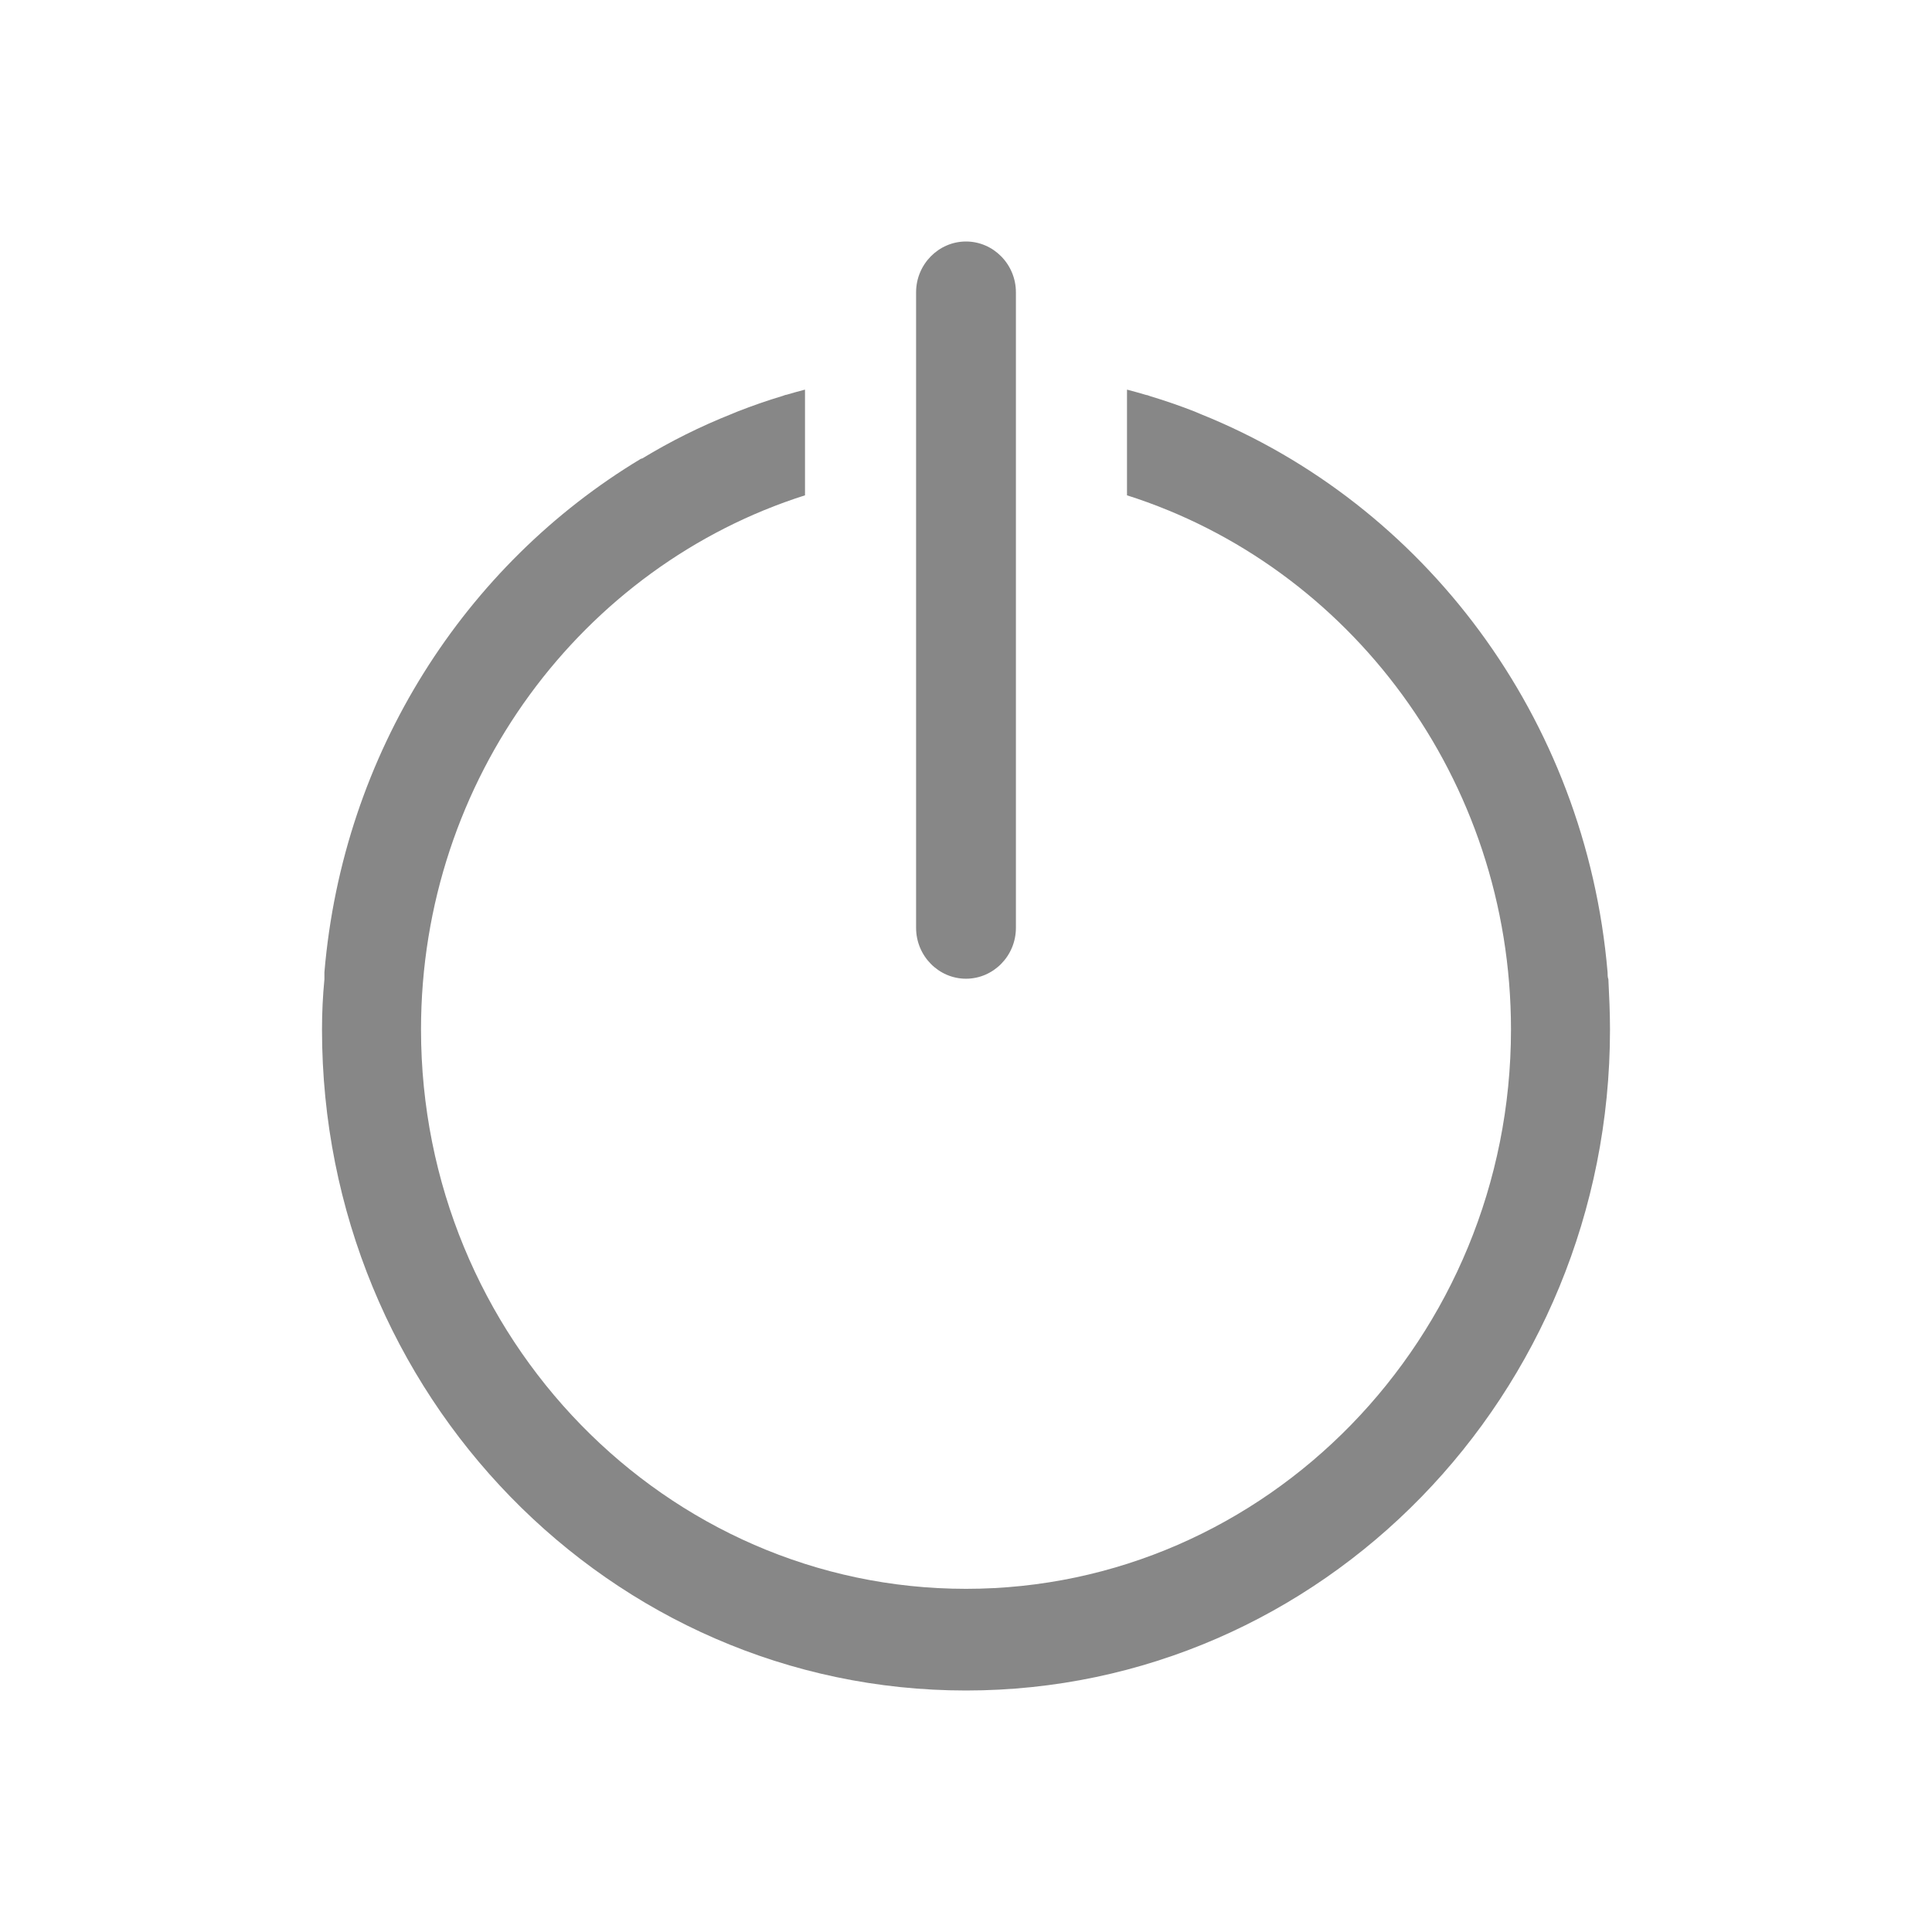 <?xml version="1.0" encoding="UTF-8" standalone="no"?>
<!DOCTYPE svg PUBLIC "-//W3C//DTD SVG 1.1//EN" "http://www.w3.org/Graphics/SVG/1.1/DTD/svg11.dtd">
<svg width="100%" height="100%" viewBox="0 0 24 24" version="1.1" xmlns="http://www.w3.org/2000/svg" xmlns:xlink="http://www.w3.org/1999/xlink" xml:space="preserve" xmlns:serif="http://www.serif.com/" style="fill-rule:evenodd;clip-rule:evenodd;stroke-linejoin:round;stroke-miterlimit:1.414;">
    <g id="Forma-1" serif:id="Forma 1" transform="matrix(1,0,0,1,-1341,-206)">
        <path d="M1351,210.84L1351,212.153C1348.24,213.03 1346.23,215.673 1346.23,218.789C1346.23,222.62 1349.27,225.737 1353,225.737C1356.73,225.737 1359.77,222.62 1359.77,218.789C1359.77,215.673 1357.76,213.03 1355,212.153L1355,210.84C1355.08,210.861 1355.16,210.883 1355.24,210.907C1355.24,210.908 1355.25,210.907 1355.25,210.908C1355.26,210.912 1355.28,210.918 1355.29,210.922C1355.48,210.979 1355.66,211.042 1355.84,211.112C1355.87,211.123 1355.89,211.135 1355.92,211.146C1358.69,212.261 1360.7,214.913 1360.97,218.079C1360.97,218.108 1360.97,218.137 1360.98,218.166C1360.99,218.371 1361,218.579 1361,218.789C1361,223.324 1357.42,227 1353,227C1348.58,227 1345,223.324 1345,218.789C1345,218.579 1345.01,218.371 1345.03,218.165C1345.03,218.136 1345.03,218.107 1345.03,218.078C1345.26,215.354 1346.78,213.012 1348.96,211.7C1348.97,211.698 1348.97,211.696 1348.98,211.694C1349.33,211.482 1349.7,211.297 1350.09,211.142C1350.12,211.131 1350.14,211.12 1350.17,211.109C1350.35,211.039 1350.53,210.976 1350.72,210.919C1350.73,210.915 1350.75,210.909 1350.76,210.905C1350.76,210.904 1350.77,210.905 1350.77,210.904C1350.85,210.881 1350.92,210.86 1351,210.84ZM1353,218.158C1353.34,218.158 1353.62,217.875 1353.62,217.526L1353.62,209.631C1353.62,209.283 1353.34,209 1353,209C1352.66,209 1352.38,209.283 1352.38,209.631L1352.38,217.526C1352.38,217.875 1352.66,218.158 1353,218.158Z" style="fill:rgb(135,135,135);"/>
    </g>
</svg>
